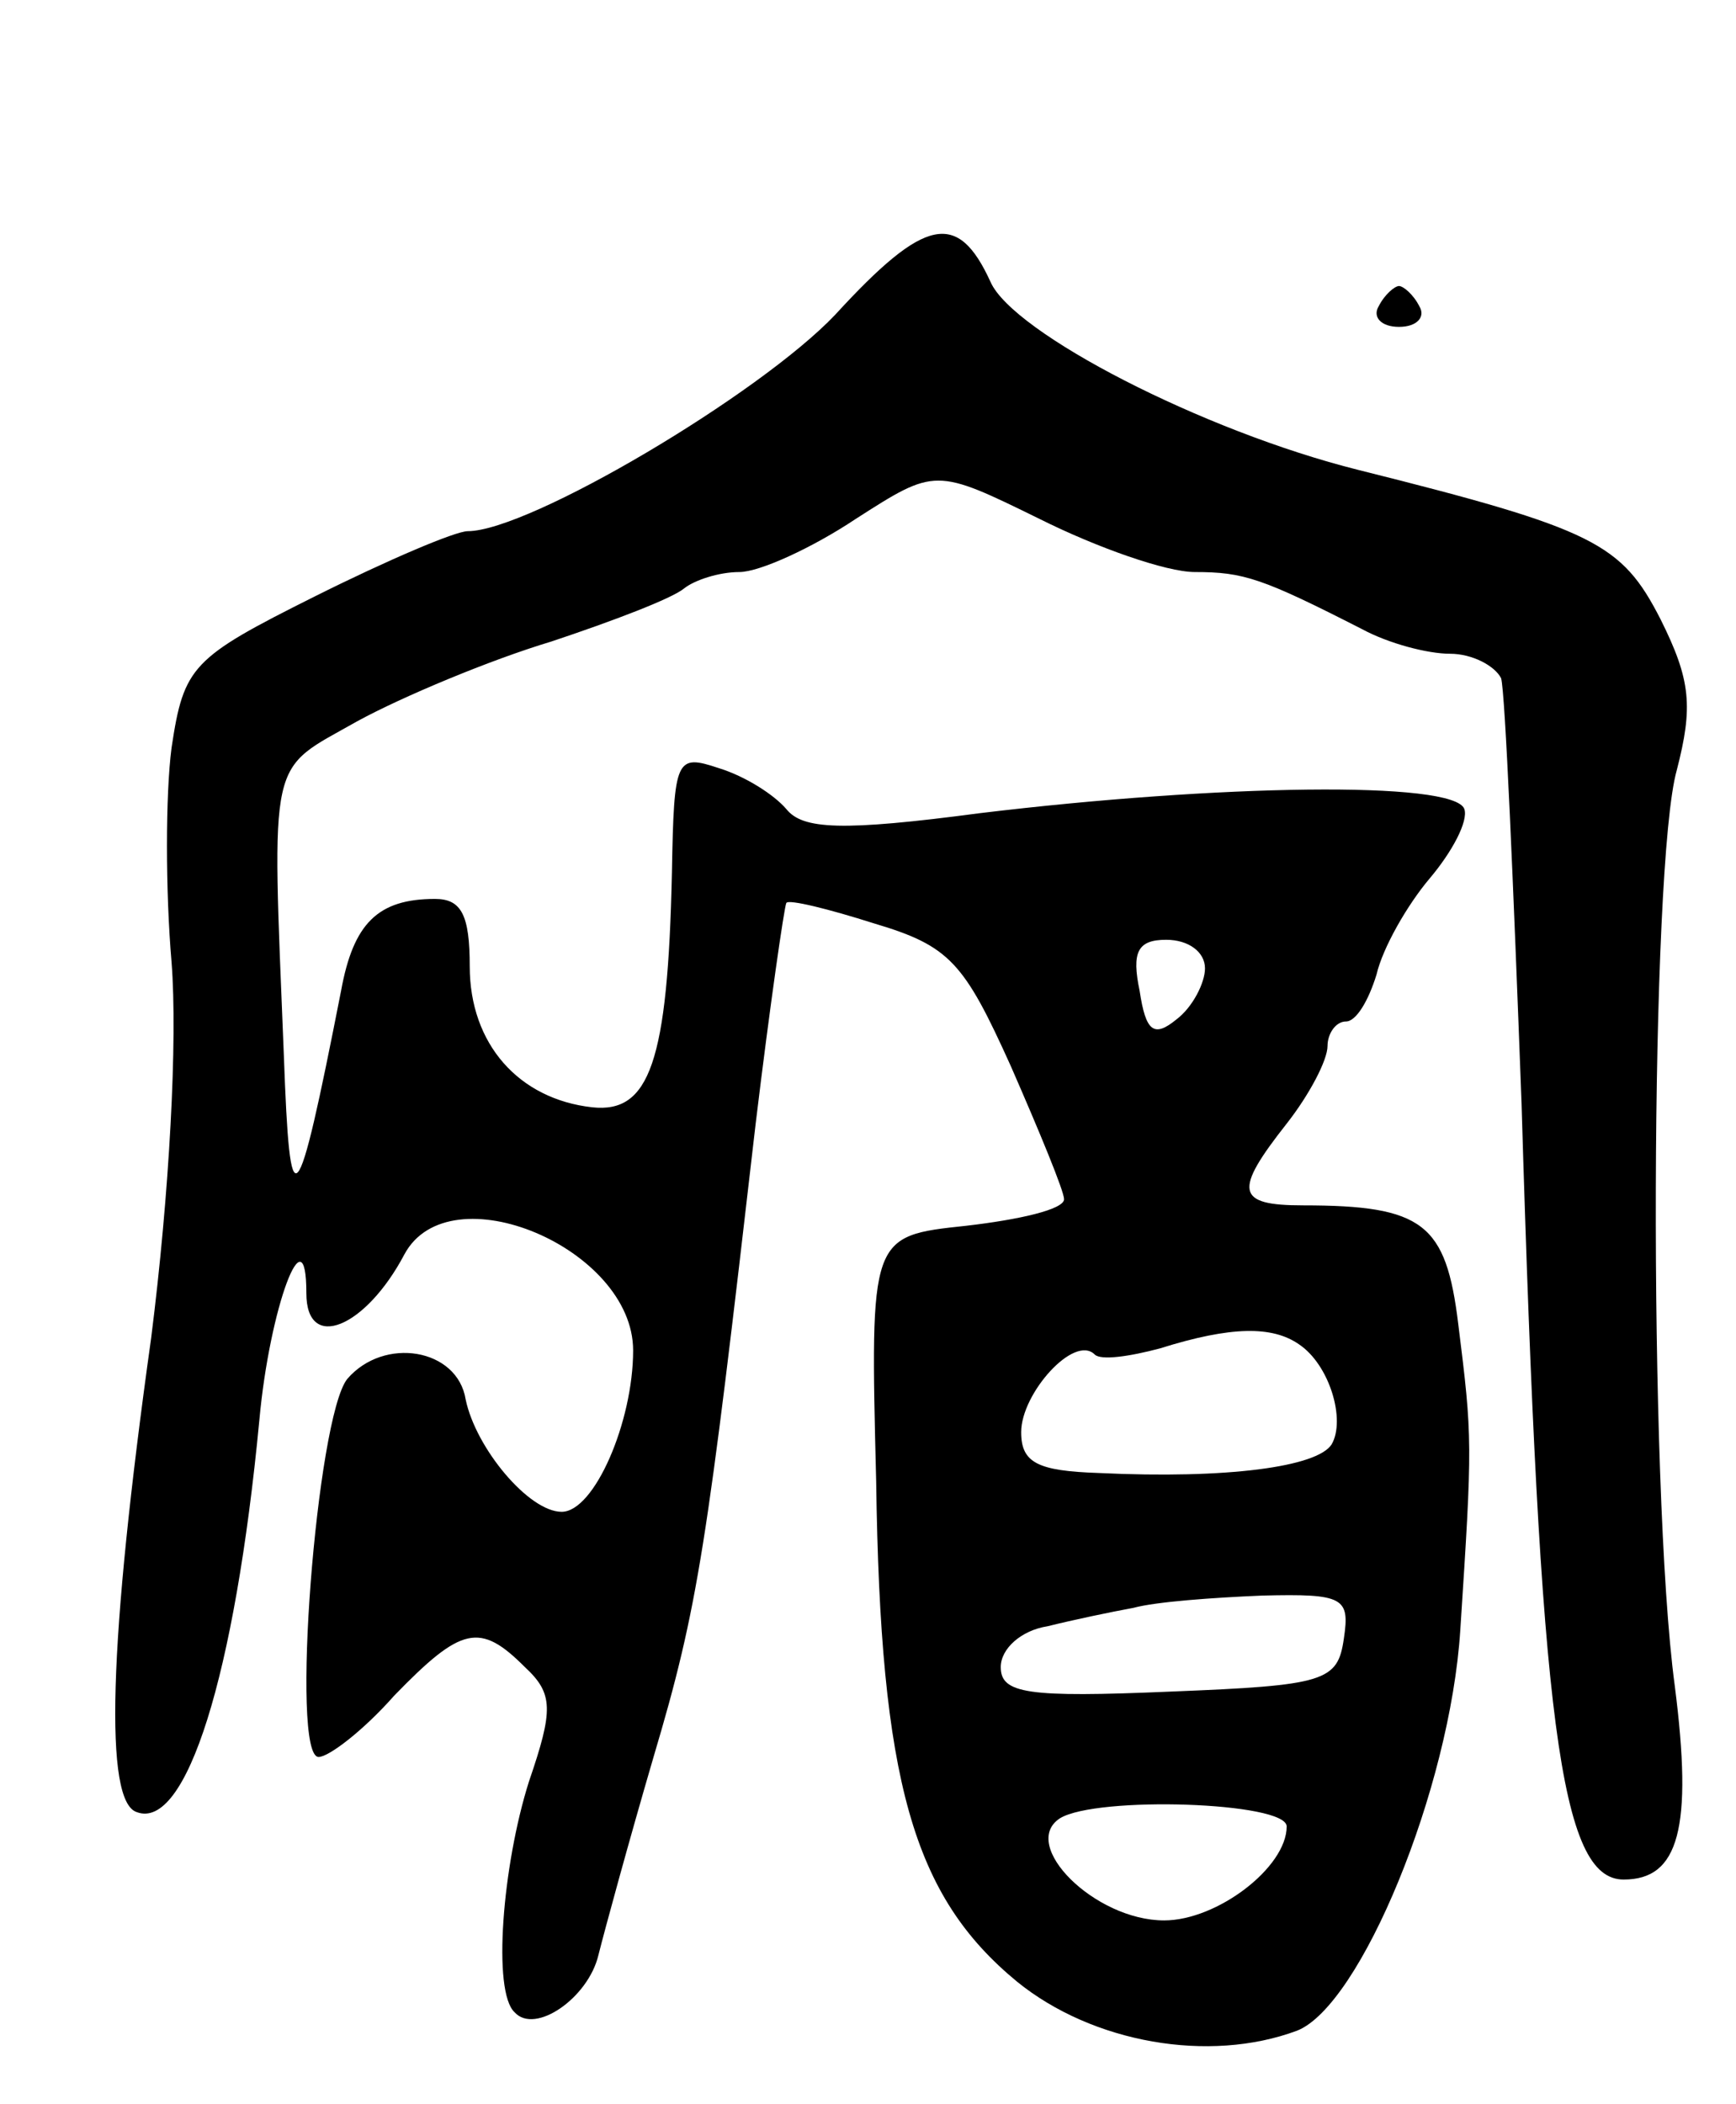 <svg version="1.0" xmlns="http://www.w3.org/2000/svg"
 width="85pt" height="103pt" viewBox="0 0 85 103"
 preserveAspectRatio="xMidYMid meet">
<g transform="translate(0,103) scale(0.1,-0.1)"
fill="#000000" stroke="none">
<path d="M409 876 c-37 -39 -150 -106 -180 -106 -6 0 -39 -14 -75 -32 -60 -30
-64 -34 -70 -74 -3 -23 -3 -70 0 -105 3 -38 -1 -113 -10 -184 -21 -150 -23
-227 -7 -232 24 -9 48 66 60 192 5 55 23 103 23 62 0 -29 29 -17 48 19 22 41
112 3 112 -47 0 -35 -19 -79 -35 -79 -16 0 -42 31 -47 55 -4 25 -40 31 -58 10
-15 -19 -28 -185 -14 -185 5 0 22 13 37 30 33 34 42 36 64 14 14 -13 14 -21 2
-56 -13 -41 -18 -103 -7 -113 10 -11 36 7 41 28 3 12 15 56 27 97 22 74 26
102 50 310 7 58 14 106 15 108 1 2 21 -3 43 -10 37 -11 44 -19 67 -70 14 -32
26 -61 26 -65 0 -5 -22 -10 -48 -13 -47 -5 -47 -5 -44 -125 2 -147 18 -203 69
-245 37 -30 94 -40 137 -24 31 12 75 118 80 196 6 92 6 94 -1 150 -6 49 -17
58 -76 58 -33 0 -34 7 -8 40 11 14 20 31 20 38 0 6 4 12 9 12 5 0 11 10 15 23
3 13 15 34 26 47 11 13 19 28 17 34 -5 14 -121 12 -237 -2 -68 -9 -87 -8 -95
2 -6 7 -20 16 -33 20 -21 7 -22 5 -23 -51 -2 -93 -11 -118 -39 -115 -36 4 -60
31 -60 69 0 25 -4 33 -17 33 -28 0 -40 -12 -46 -45 -22 -112 -25 -114 -28 -32
-6 150 -8 139 36 164 22 12 65 30 95 39 30 10 59 21 65 26 5 4 17 8 27 8 10 0
36 12 57 26 39 25 39 25 90 0 28 -14 62 -26 76 -26 24 0 33 -3 82 -28 13 -7
32 -12 43 -12 11 0 22 -6 25 -12 2 -7 6 -101 10 -208 9 -304 19 -380 50 -380
27 0 34 25 25 95 -13 97 -12 402 1 448 8 31 7 44 -8 74 -19 37 -32 44 -148 73
-76 19 -169 67 -180 92 -16 35 -32 32 -76 -16z m181 -320 c0 -7 -6 -19 -14
-25 -11 -9 -15 -6 -18 14 -4 19 -1 25 13 25 11 0 19 -6 19 -14z m46 -184 c15
-10 23 -37 16 -49 -7 -11 -51 -17 -114 -14 -30 1 -38 5 -38 20 0 19 26 48 36
38 3 -3 17 -1 32 3 35 11 55 11 68 2z m22 -144 c-3 -21 -9 -23 -85 -26 -70 -3
-83 -1 -83 12 0 9 10 18 23 20 12 3 31 7 42 9 11 3 39 5 63 6 40 1 43 -1 40
-21z m-28 -92 c0 -20 -34 -46 -60 -46 -34 0 -71 37 -51 50 18 11 111 8 111 -4z"/>
<path d="M675 880 c-3 -5 1 -10 10 -10 9 0 13 5 10 10 -3 6 -8 10 -10 10 -2 0
-7 -4 -10 -10z"/>
</g>
</svg>
